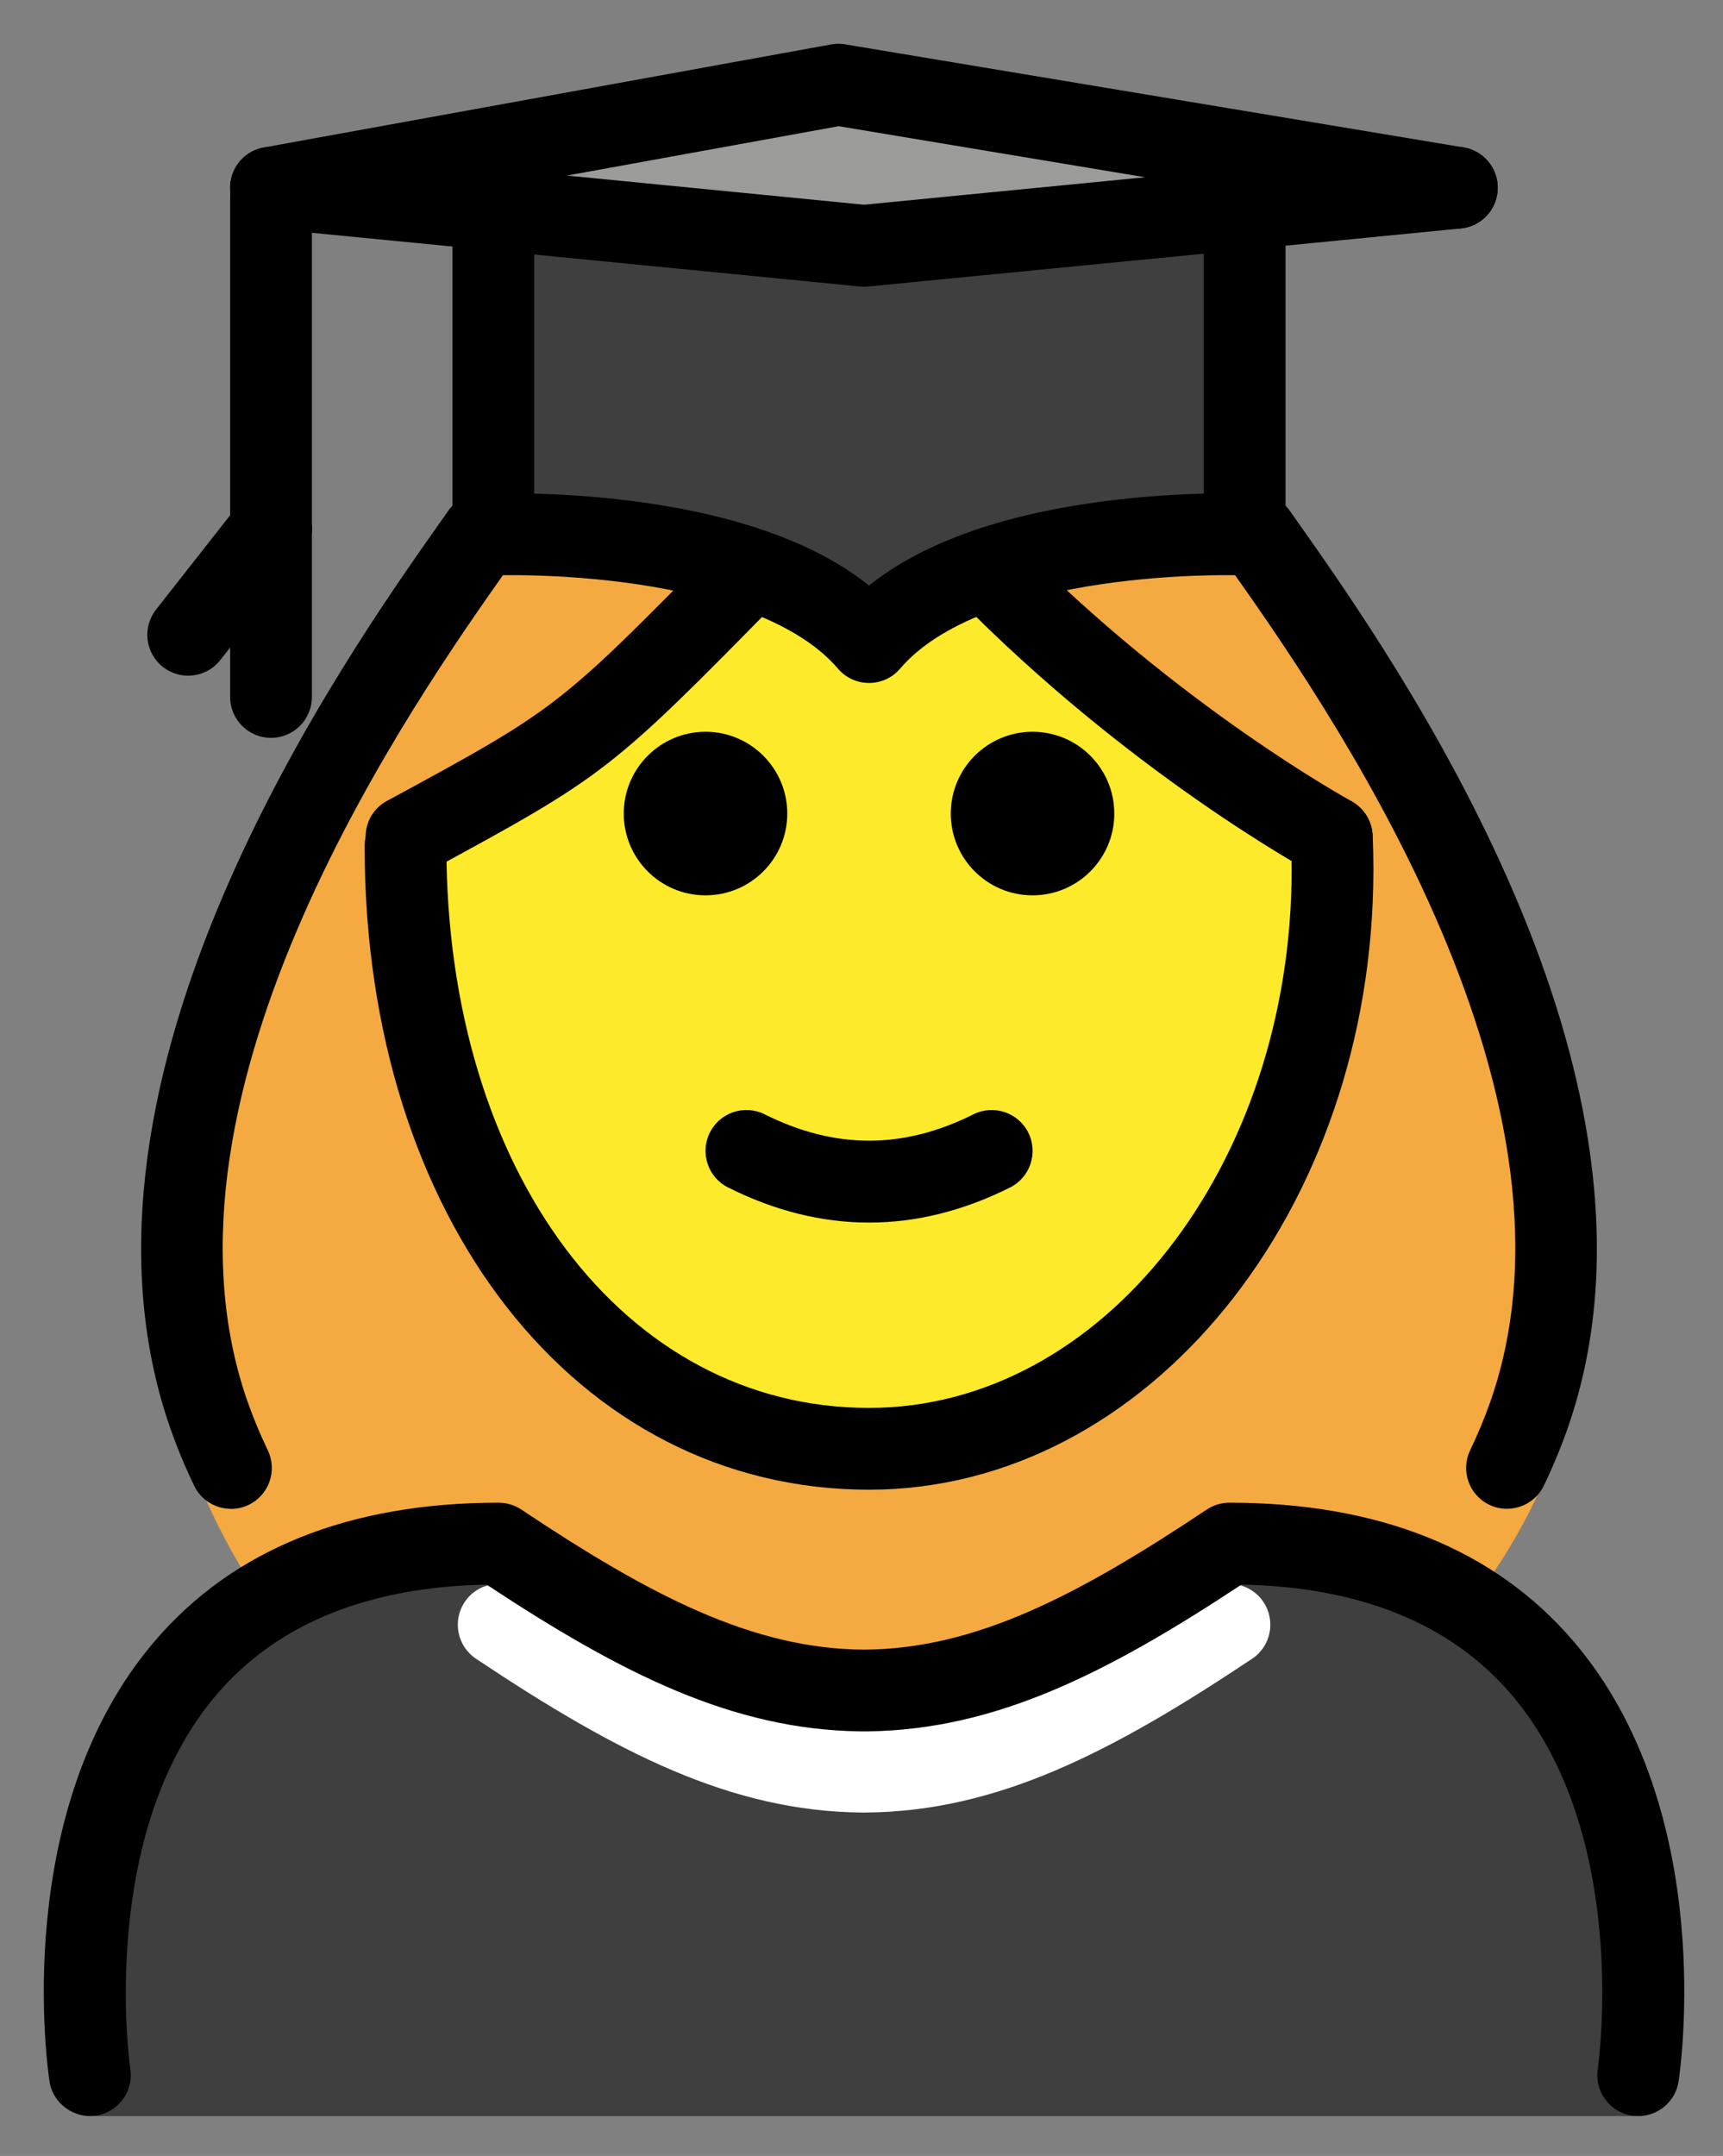 <svg xmlns="http://www.w3.org/2000/svg" role="img" viewBox="14.67 7.17 42.15 52.72"><rect x="14.67" y="7.17" width="42.15" height="52.72" fill="#808080" stroke="none"/><title>1F469-200D-1F393.svg</title><path fill="#3F3F3F" d="M54.849 58.916s2-14-10-14c-3.192 2.128-5.926 3.598-9 3.592h.125c-3.074.006-5.808-1.464-9-3.592-12 0-10 14-10 14"/><path fill="#9B9B9A" d="M45.119 12.271l-9.31.91-9.07-.89-5.44-.53 13.88-2.52 15.13 2.52z"/><path fill="#3F3F3F" d="M45.119 12.271v7.97s-6.72-.27-9.19 2.63c-2.47-2.9-9.19-2.63-9.19-2.63v-7.95l9.07.89 9.31-.91z"/><path fill="#FFF" d="M35.851 51.493h-.108v-.001c-3.197-.031-5.985-1.464-9.428-3.76-.46-.307-.584-.928-.277-1.387.306-.46.925-.584 1.387-.277 3.153 2.103 5.66 3.41 8.383 3.425 2.722-.014 5.229-1.322 8.383-3.425.461-.307 1.081-.183 1.387.277.307.46.183 1.08-.277 1.387-3.443 2.296-6.231 3.728-9.428 3.76v.001h-.021z"/><g><path fill="#F4AA41" d="M21.187 46.474c1.426-.952 3.303-1.558 5.788-1.558 3.17 2.113 5.889 3.575 8.938 3.589 3.048-.014 5.768-1.475 8.938-3.589 2.47 0 4.338.599 5.761 1.54 1.121-1.477 1.974-3.057 2.372-4.709 2.05-8.521-5.279-18.391-7.477-21.511-4.174-.365-7.313.58-9.576 2.634-2.445-2.117-5.675-2.803-9.376-2.634-2.199 3.119-9.76 13.023-7.577 21.511.441 1.715 1.224 3.289 2.212 4.726z"/></g><g><path fill="#FCEA2B" d="M47.145 28.892c-6.621-7.115-8.122-9.284-11.216-6.021-3.4-3.4-3.568-.36-11.402 4.6-.039.476-.059.931-.059 1.421 0 7.828 5.076 14.173 11.339 14.173 6.262 0 11.338-6.346 11.338-14.173z"/></g><g><path d="M41.929 27.064c0 1.105-.896 2-2 2s-2-.895-2-2c0-1.103.896-2 2-2s2 .896 2 2m-8 0c0 1.105-.896 2-2 2s-2-.895-2-2c0-1.103.896-2 2-2s2 .896 2 2m2 10.002c-1.152 0-2.304-.286-3.447-.858-.494-.247-.694-.848-.447-1.342.246-.494.846-.694 1.342-.447 1.718.859 3.388.859 5.106 0 .495-.247 1.095-.046 1.342.447.247.494.047 1.095-.447 1.342-1.143.572-2.295.858-3.447.858zM54.746 58.915c-.051 0-.102-.003-.152-.011-.546-.084-.921-.594-.838-1.139.009-.058.827-5.741-2.129-9.178-1.476-1.715-3.689-2.612-6.586-2.669-3.31 2.186-6.028 3.546-9.126 3.589-.021.002-.043.001-.064.001h-.108c-.015 0-.029 0-.044-.001-3.1-.043-5.816-1.403-9.126-3.589-2.897.057-5.11.954-6.586 2.669-2.956 3.437-2.138 9.12-2.129 9.178.083.545-.292 1.055-.838 1.139-.533.08-1.055-.29-1.139-.836-.041-.27-.973-6.633 2.581-10.775 1.923-2.241 4.751-3.377 8.407-3.377.197 0 .391.059.555.168 3.153 2.103 5.66 3.41 8.383 3.425 2.722-.014 5.229-1.322 8.383-3.425.164-.109.357-.168.555-.168 3.656 0 6.484 1.136 8.407 3.377 3.554 4.143 2.622 10.506 2.581 10.775-.076.494-.502.847-.986.847zM21.3 21.113c-.553 0-1-.448-1-1v-8.122c0-.552.447-1 1-1s1 .448 1 1v8.122c0 .552-.447 1-1 1z"/><path d="M19.273 23.693c-.216 0-.434-.07-.617-.213-.434-.341-.51-.97-.168-1.404l2.026-2.58c.341-.433.968-.509 1.404-.169.434.341.51.97.168 1.404l-2.026 2.579c-.197.251-.49.382-.787.382z"/><path d="M21.3 25.213c-.553 0-1-.448-1-1v-4.1c0-.552.447-1 1-1s1 .448 1 1v4.1c0 .552-.447 1-1 1z"/><path d="M20.321 44.066c-.373 0-.731-.209-.902-.567-.226-.47-.424-.948-.589-1.422-2.978-8.564 4.26-18.812 6.639-22.18l.166-.235c.318-.451.942-.56 1.393-.241.451.318.56.942.241 1.394l-.167.237c-2.232 3.16-9.024 12.776-6.384 20.369.141.402.309.811.503 1.214.239.498.029 1.096-.469 1.334-.14.067-.287.099-.432.099zm31.215 0c-.144 0-.292-.031-.432-.099-.498-.238-.708-.836-.469-1.334.193-.403.362-.811.503-1.215 2.641-7.592-4.151-17.208-6.384-20.368l-.167-.237c-.318-.452-.21-1.076.241-1.394.45-.319 1.076-.209 1.394.241l.166.235c2.379 3.368 9.617 13.616 6.639 22.179-.165.475-.363.953-.589 1.423-.172.358-.529.567-.902.567z"/><path d="M24.62 28.628c-.356 0-.701-.188-.882-.52-.264-.485-.091-1.088.395-1.351l.015-.008c4.173-2.264 4.173-2.264 8.157-6.321l1.458 1.37c-4.186 4.262-4.267 4.325-8.661 6.709-.153.083-.318.122-.481.122zm22.627.007c-.161 0-.324-.039-.476-.121-.182-.099-4.499-2.463-8.677-6.717-.387-.394-.381-1.027.014-1.414.393-.387 1.025-.382 1.414.013 3.969 4.042 8.16 6.338 8.202 6.361.485.263.666.87.402 1.356-.181.334-.524.523-.88.523z"/><path d="M35.929 43.598c-7.149 0-12.339-6.62-12.339-15.74 0-.552.447-1 1-1 .553 0 1 .448 1 1 0 7.962 4.348 13.74 10.339 13.74 5.701 0 10.339-5.909 10.339-13.173 0-.249-.006-.498-.017-.745-.024-.552.402-1.019.954-1.044.539-.012 1.018.402 1.044.954.013.277.019.555.019.835 0 8.367-5.535 15.173-12.339 15.173z"/><path fill="none" stroke="#000" stroke-linecap="round" stroke-linejoin="round" stroke-miterlimit="10" stroke-width="2" d="M21.299 11.761l5.44.53 9.07.89 9.31-.91 5.19-.51"/><path fill="none" stroke="#000" stroke-linecap="round" stroke-linejoin="round" stroke-miterlimit="10" stroke-width="2" d="M26.739 11.761v8.48s6.72-.27 9.19 2.63m9.19-11.11v8.48s-6.72-.27-9.19 2.63M50.309 11.761l-15.13-2.52-13.88 2.52"/></g></svg>